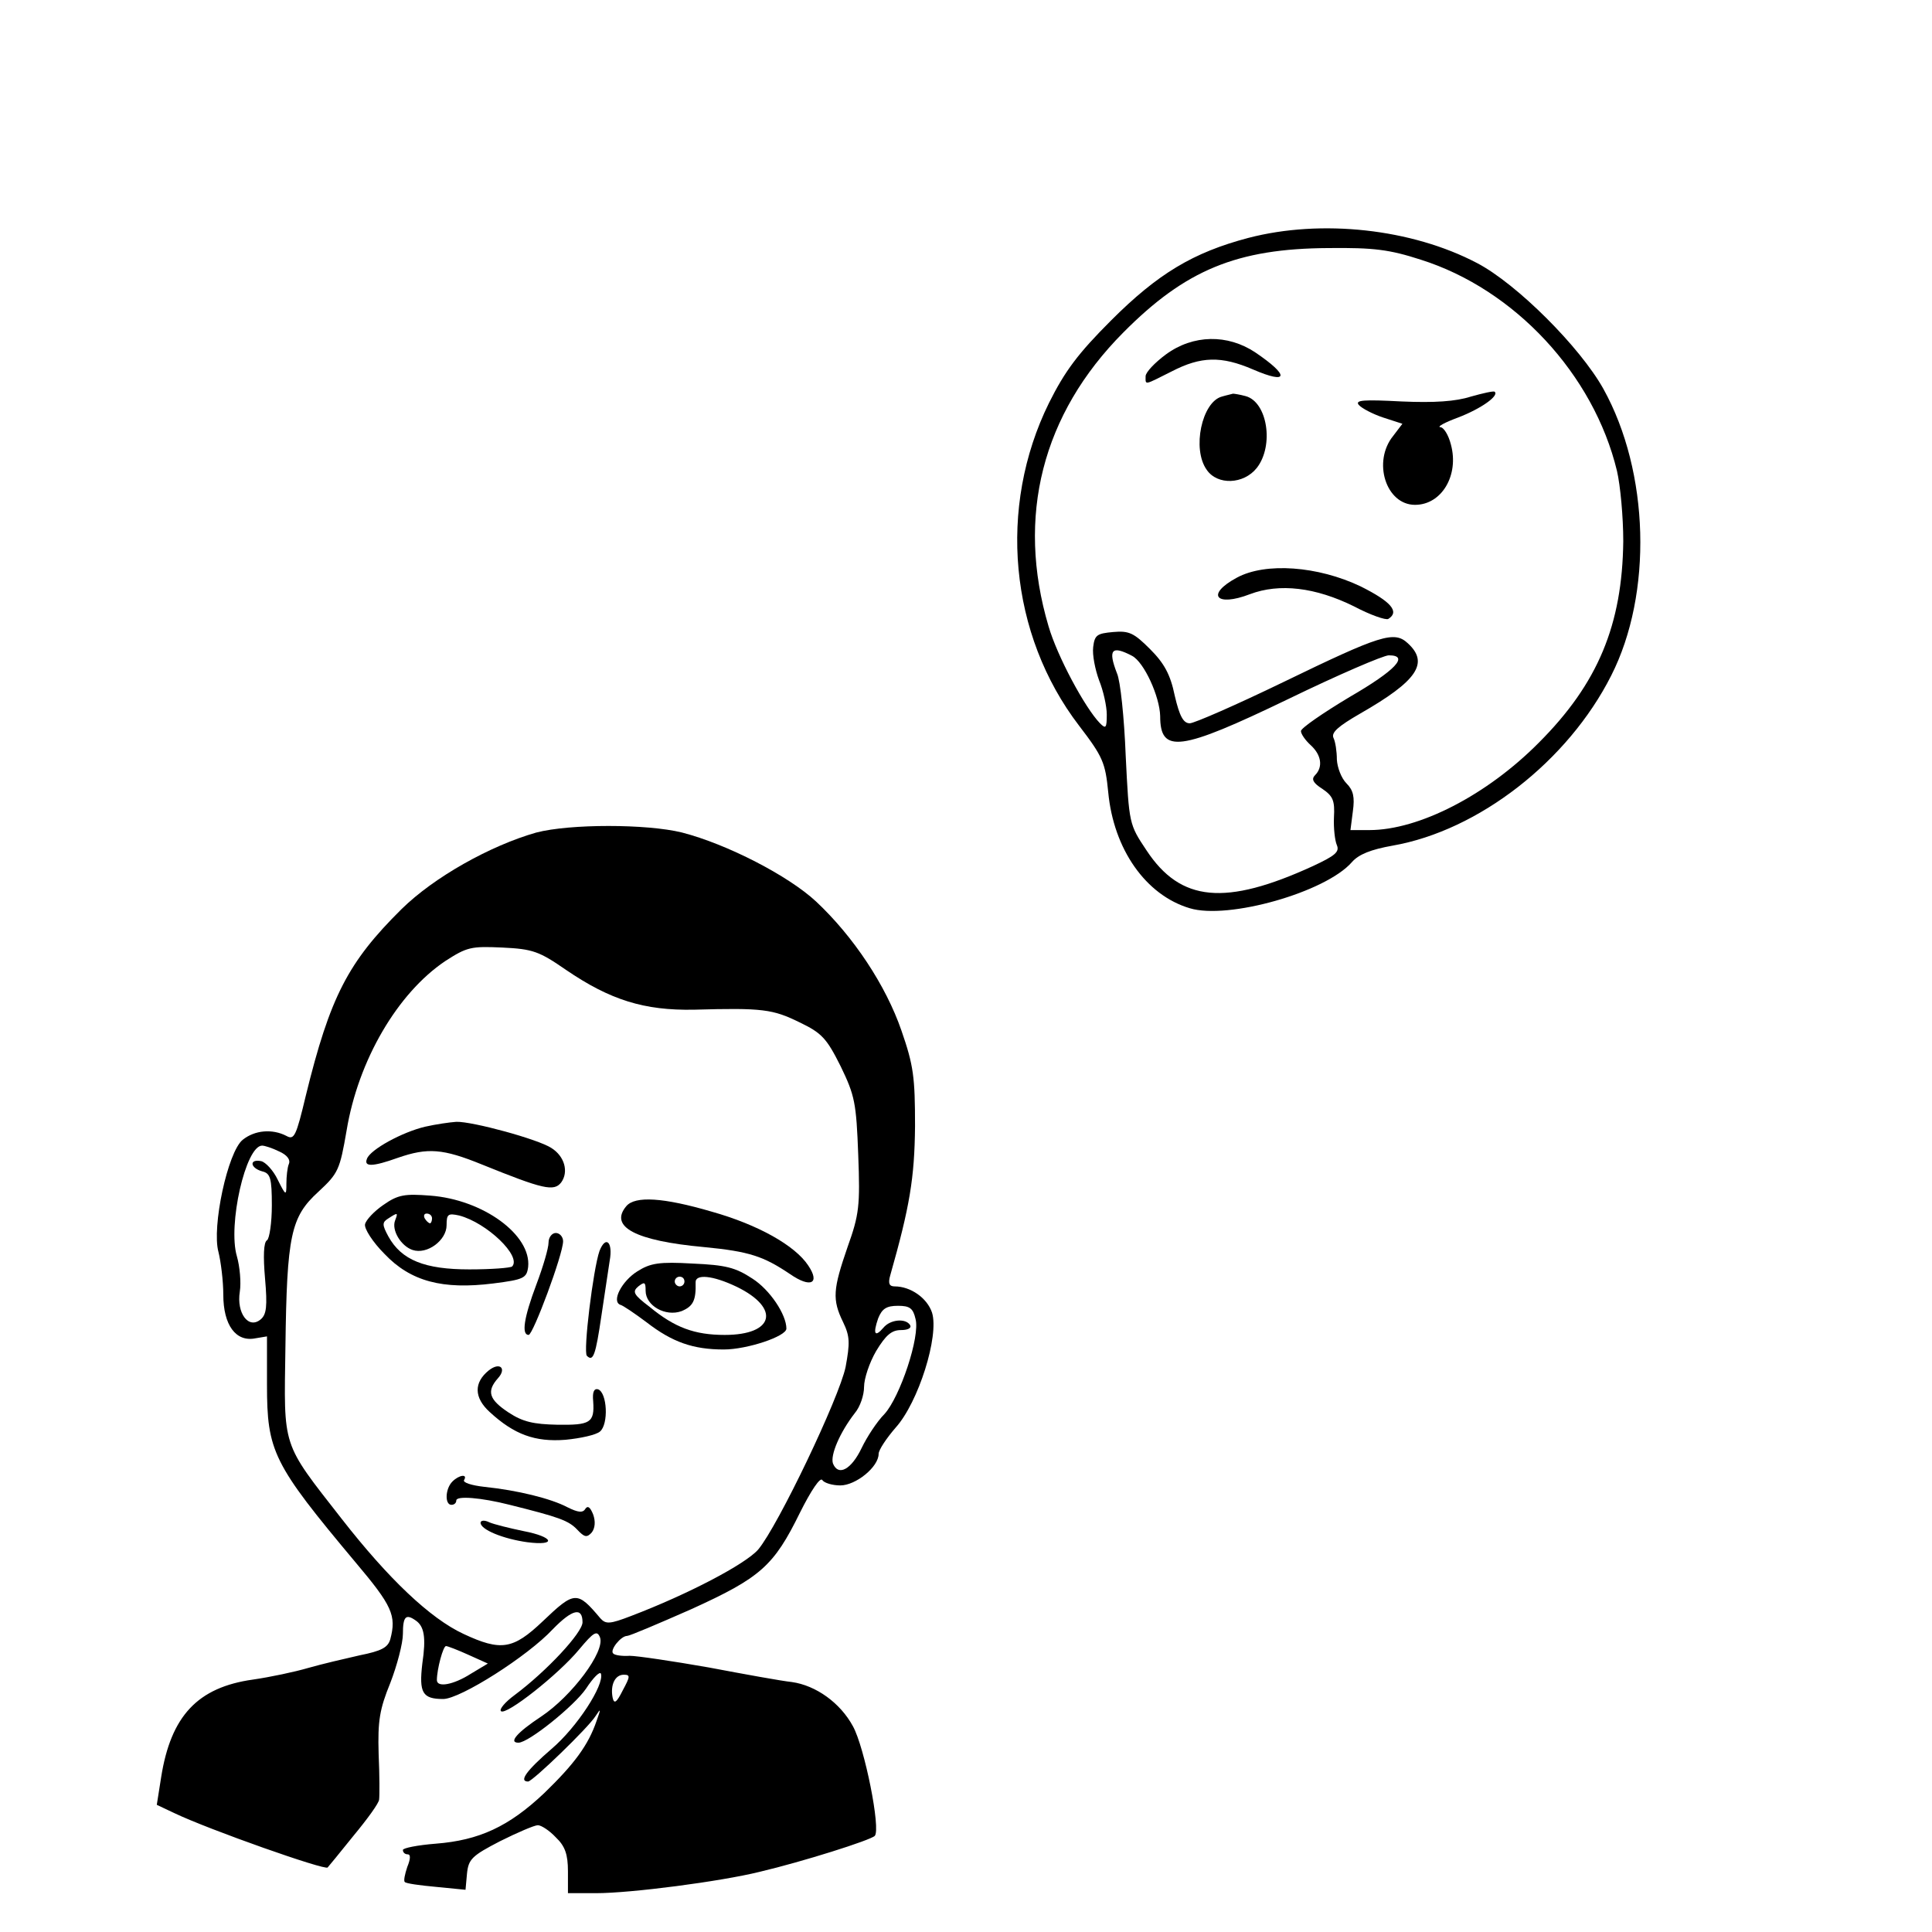 <?xml version="1.0" standalone="no"?>
<!DOCTYPE svg PUBLIC "-//W3C//DTD SVG 20010904//EN"
 "http://www.w3.org/TR/2001/REC-SVG-20010904/DTD/svg10.dtd">
<svg version="1.0" xmlns="http://www.w3.org/2000/svg"
 width="398pt" height="398pt" viewBox="0 0 398 398"
 preserveAspectRatio="xMidYMid meet">

<g transform="translate(0,398) scale(0.1,-0.1)"
fill="#000000" stroke="none">
<path d="M2572 3490 c-114 -30 -187 -74 -283 -170 -68 -68 -95 -104 -128 -170
-106 -215 -82 -477 62 -665 49 -64 54 -76 60 -137 11 -117 77 -212 168 -239
79 -24 280 33 334 95 14 16 39 26 84 34 177 31 361 174 450 350 86 169 79 420
-16 591 -48 86 -178 216 -260 259 -135 71 -321 91 -471 52z m355 -45 c193 -61
356 -236 404 -435 7 -30 13 -95 13 -145 -2 -172 -52 -293 -174 -415 -107 -108
-247 -180 -349 -180 l-39 0 5 39 c4 29 1 43 -13 57 -11 11 -19 33 -20 49 0 17
-3 37 -7 45 -5 11 10 24 55 50 117 67 143 104 98 145 -28 26 -56 17 -256 -80
-97 -47 -184 -85 -193 -85 -13 0 -21 14 -31 57 -9 44 -22 67 -51 96 -33 33
-43 38 -76 35 -33 -3 -38 -6 -41 -31 -2 -16 4 -46 12 -68 9 -22 16 -54 16 -71
0 -28 -2 -30 -14 -18 -31 32 -88 138 -106 200 -67 226 -13 437 154 605 128
129 234 173 423 174 93 1 125 -3 190 -24z m-595 -816 c25 -13 57 -84 58 -124
0 -78 40 -73 264 35 103 50 196 90 207 90 43 0 14 -31 -81 -86 -55 -33 -100
-64 -100 -70 0 -6 9 -19 20 -29 22 -20 26 -45 9 -62 -8 -8 -4 -16 15 -28 22
-15 26 -24 24 -59 -1 -22 2 -48 6 -57 6 -14 -4 -22 -49 -43 -181 -83 -273 -74
-343 32 -36 54 -36 54 -43 195 -3 78 -11 155 -18 170 -19 49 -11 58 31 36z"/>
<path d="M2402 3250 c-23 -17 -42 -37 -42 -45 0 -19 -4 -19 54 10 60 31 102
32 167 4 74 -32 76 -13 5 35 -57 38 -128 37 -184 -4z"/>
<path d="M3030 3163 c-31 -10 -75 -13 -143 -10 -77 4 -96 3 -88 -7 6 -7 29
-19 50 -26 l40 -13 -19 -25 c-43 -53 -15 -142 45 -142 55 0 91 61 74 124 -5
20 -15 36 -22 36 -7 1 10 10 37 20 47 18 85 45 75 53 -2 2 -24 -3 -49 -10z"/>
<path d="M2517 3163 c-41 -11 -62 -108 -31 -151 22 -32 76 -30 103 4 36 46 22
136 -23 148 -11 3 -23 5 -26 5 -3 -1 -13 -3 -23 -6z"/>
<path d="M2548 2790 c-65 -35 -43 -61 27 -34 61 23 135 14 214 -25 34 -18 66
-29 71 -26 24 15 5 36 -57 67 -88 42 -196 50 -255 18z"/>
<path d="M1105 2265 c-95 -27 -211 -92 -278 -158 -110 -109 -147 -180 -197
-384 -20 -84 -24 -92 -40 -83 -29 15 -65 12 -90 -8 -31 -25 -64 -180 -50 -231
5 -20 10 -60 10 -88 0 -63 26 -98 66 -90 l24 4 0 -99 c0 -138 12 -163 182
-366 76 -90 85 -110 72 -159 -5 -17 -18 -24 -63 -33 -31 -7 -78 -18 -106 -26
-27 -8 -79 -19 -114 -24 -114 -16 -169 -75 -189 -201 l-9 -57 36 -17 c71 -34
312 -119 316 -112 1 1 25 30 53 65 29 35 53 68 53 75 1 7 1 49 -1 94 -2 68 2
92 24 146 14 36 26 82 26 101 0 36 6 42 26 28 18 -12 22 -35 14 -89 -7 -60 0
-73 43 -73 35 0 174 88 226 144 40 41 61 46 61 14 0 -21 -73 -100 -140 -150
-19 -14 -32 -29 -28 -33 10 -10 119 76 161 127 30 36 37 40 43 25 11 -29 -58
-121 -121 -163 -50 -33 -68 -54 -47 -54 21 0 115 76 139 111 15 23 29 37 31
31 7 -23 -49 -110 -102 -155 -51 -44 -68 -67 -48 -67 10 1 124 111 139 135 11
17 11 15 2 -10 -17 -50 -46 -89 -108 -149 -73 -69 -134 -97 -223 -104 -38 -3
-68 -9 -68 -13 0 -5 4 -9 10 -9 6 0 6 -9 -1 -26 -5 -15 -8 -29 -5 -31 2 -3 31
-7 64 -10 l61 -6 3 33 c3 30 10 37 68 67 36 18 71 33 78 33 7 0 24 -11 37 -25
19 -18 25 -35 25 -70 l0 -45 58 0 c72 0 256 24 337 44 89 21 228 65 237 74 13
13 -21 183 -45 226 -26 48 -76 84 -126 91 -20 2 -97 16 -171 30 -74 13 -148
24 -163 24 -15 -1 -31 1 -34 5 -7 7 16 36 29 36 5 0 64 25 132 55 143 65 170
89 224 199 23 46 42 74 46 67 4 -6 21 -11 37 -11 32 0 79 38 79 65 0 8 16 32
35 54 47 52 90 189 75 237 -10 30 -44 54 -77 54 -11 0 -14 6 -9 23 40 141 50
200 51 307 0 101 -3 125 -28 197 -32 93 -99 194 -176 266 -57 53 -183 118
-276 142 -73 18 -231 18 -300 0z m61 -283 c91 -62 161 -84 264 -82 141 4 162
1 217 -26 46 -22 56 -33 85 -91 29 -60 32 -75 36 -182 4 -105 2 -123 -22 -190
-30 -87 -32 -108 -9 -155 14 -29 14 -43 5 -92 -13 -63 -139 -327 -180 -376
-26 -30 -144 -92 -262 -137 -44 -17 -52 -17 -63 -5 -48 57 -53 57 -119 -6 -61
-58 -86 -62 -163 -26 -69 32 -155 114 -251 237 -125 160 -119 144 -116 354 3
231 11 268 68 320 41 38 44 45 58 126 24 145 105 283 203 349 45 29 53 31 118
28 63 -3 76 -8 131 -46z m-591 -374 c16 -7 24 -17 20 -26 -3 -7 -5 -26 -5 -40
0 -26 -1 -26 -18 8 -9 19 -25 36 -34 38 -25 5 -23 -14 2 -21 17 -4 20 -14 20
-70 0 -36 -5 -69 -10 -72 -7 -4 -8 -33 -4 -79 5 -57 3 -74 -9 -84 -25 -21 -50
13 -43 57 3 19 0 52 -6 73 -19 64 18 228 52 228 5 0 21 -5 35 -12z m1311 -345
c10 -36 -32 -161 -64 -196 -15 -15 -36 -47 -47 -70 -21 -44 -48 -59 -59 -32
-6 17 14 64 45 104 11 13 19 37 19 54 0 17 11 50 25 74 20 33 32 43 51 43 14
0 22 4 19 10 -9 15 -41 12 -55 -5 -18 -21 -22 -13 -11 19 8 20 17 26 41 26 24
0 31 -5 36 -27z m-921 -692 l40 -18 -35 -21 c-36 -23 -70 -29 -70 -13 0 22 13
71 19 70 3 0 24 -8 46 -18z m318 -73 c-13 -26 -18 -29 -21 -15 -5 26 5 47 23
47 14 0 13 -4 -2 -32z"/>
<path d="M876 1659 c-47 -11 -113 -47 -120 -66 -7 -17 11 -17 64 2 61 21 92
19 173 -14 126 -51 148 -56 163 -37 16 22 7 54 -20 71 -27 18 -163 55 -196 54
-14 -1 -42 -5 -64 -10z"/>
<path d="M790 1498 c-19 -13 -36 -31 -38 -40 -2 -9 16 -37 40 -61 54 -57 120
-74 224 -61 63 8 69 11 72 34 7 66 -93 139 -202 147 -52 4 -66 2 -96 -19z m24
-32 c-8 -20 12 -53 36 -61 30 -10 70 20 70 51 0 23 3 25 26 20 57 -15 129 -84
109 -105 -4 -3 -43 -6 -88 -6 -92 0 -140 19 -167 68 -13 24 -13 29 0 37 20 13
20 12 14 -4z m76 4 c0 -5 -2 -10 -4 -10 -3 0 -8 5 -11 10 -3 6 -1 10 4 10 6 0
11 -4 11 -10z"/>
<path d="M1290 1495 c-35 -42 18 -71 160 -84 94 -9 123 -19 178 -56 42 -29 62
-19 37 18 -27 41 -103 84 -199 111 -99 29 -158 33 -176 11z"/>
<path d="M1130 1420 c0 -11 -11 -49 -25 -86 -26 -69 -31 -104 -16 -104 9 0 71
166 71 193 0 9 -7 17 -15 17 -8 0 -15 -9 -15 -20z"/>
<path d="M1235 1403 c-13 -37 -34 -208 -26 -216 13 -13 18 1 30 83 6 41 14 92
17 113 7 38 -8 53 -21 20z"/>
<path d="M1313 1361 c-32 -20 -54 -62 -35 -69 5 -1 30 -18 54 -36 53 -41 96
-56 159 -56 48 0 129 27 129 43 0 29 -34 80 -70 103 -35 23 -55 28 -123 31
-69 4 -87 1 -114 -16z m97 -21 c0 -5 -4 -10 -10 -10 -5 0 -10 5 -10 10 0 6 5
10 10 10 6 0 10 -4 10 -10z m108 -11 c90 -44 77 -99 -25 -99 -62 0 -103 15
-155 58 -33 25 -36 31 -23 42 13 10 15 9 15 -9 0 -31 41 -54 74 -42 24 10 30
22 29 59 -1 18 35 15 85 -9z"/>
<path d="M1007 1157 c-31 -25 -31 -56 2 -86 50 -46 93 -62 156 -57 31 3 63 10
71 17 18 15 15 80 -4 87 -8 2 -12 -5 -10 -25 3 -44 -6 -49 -74 -48 -49 1 -71
6 -100 25 -41 27 -46 44 -22 71 18 20 4 34 -19 16z"/>
<path d="M932 928 c-15 -15 -16 -48 -2 -48 6 0 10 4 10 9 0 10 51 6 110 -9
100 -25 121 -32 139 -51 15 -16 20 -17 30 -6 7 9 8 23 3 37 -6 15 -11 19 -16
12 -5 -9 -15 -8 -37 3 -34 18 -103 35 -171 42 -27 3 -45 9 -42 14 8 13 -10 11
-24 -3z"/>
<path d="M990 843 c0 -14 46 -33 96 -40 62 -8 55 11 -8 23 -29 6 -61 14 -70
18 -10 5 -18 4 -18 -1z"/>
</g>
</svg>
